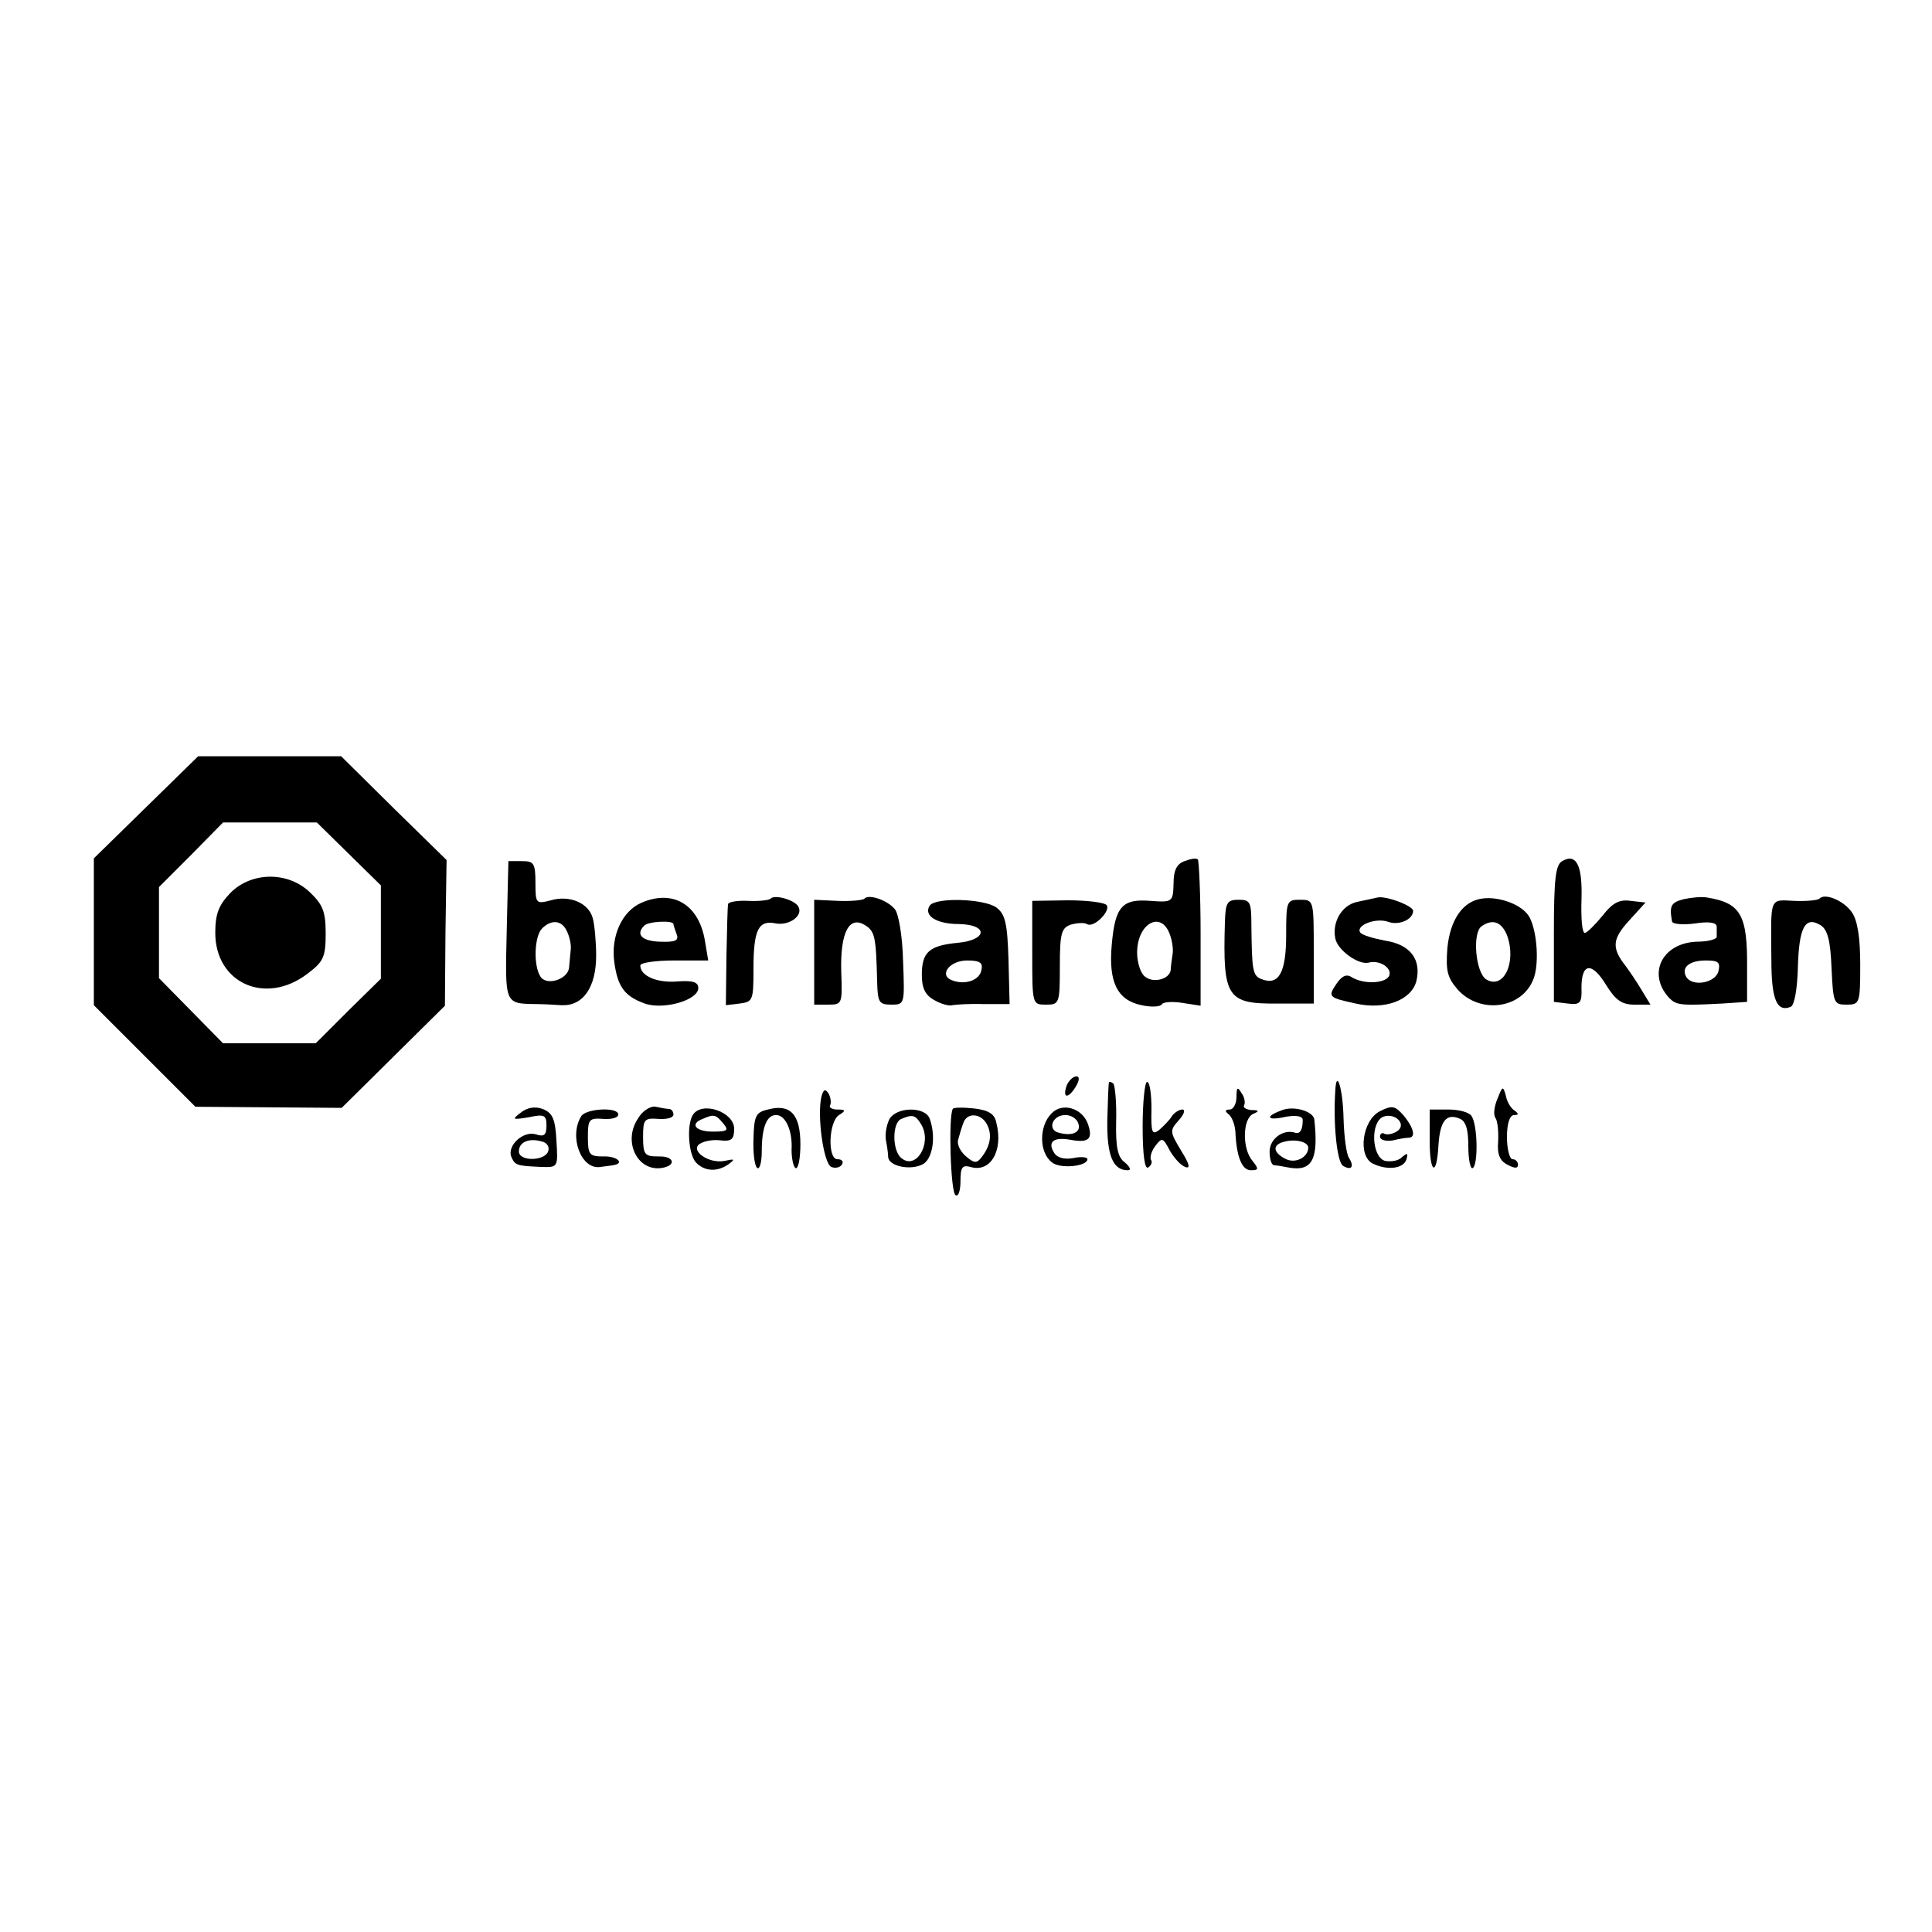 <?xml version="1.0" standalone="no"?>
<!DOCTYPE svg PUBLIC "-//W3C//DTD SVG 20010904//EN"
 "http://www.w3.org/TR/2001/REC-SVG-20010904/DTD/svg10.dtd">
<svg version="1.0" xmlns="http://www.w3.org/2000/svg"
 width="350pt" height="350pt" viewBox="0 0 350 350"
 preserveAspectRatio="xMidYMid meet">
<g transform="translate(0,350) scale(0.1,-0.1)"
fill="#000000" stroke="none">
<path d="M265 2038 l-95 -93 0 -133 0 -133 92 -92 92 -92 132 -1 133 -1 93 92
94 93 1 132 2 132 -96 94 -95 94 -130 0 -129 0 -94 -92z m367 -85 l58 -57 0
-84 0 -85 -59 -58 -59 -59 -84 0 -84 0 -58 59 -58 59 0 82 0 83 58 58 58 59
85 0 85 0 58 -57z"/>
<path d="M417 1882 c-21 -22 -27 -38 -27 -72 0 -91 91 -132 167 -74 29 22 33
30 33 73 0 39 -5 52 -28 74 -40 39 -107 38 -145 -1z"/>
<path d="M2146 1940 c-14 -5 -20 -16 -20 -41 -1 -33 -2 -34 -42 -31 -51 4 -64
-10 -70 -80 -6 -67 10 -100 54 -109 18 -4 35 -3 37 2 3 4 20 5 38 2 l32 -5 0
130 c0 72 -3 133 -5 135 -3 3 -14 1 -24 -3z m-27 -132 c5 -13 7 -30 5 -38 -1
-8 -3 -20 -3 -26 -1 -18 -32 -26 -47 -13 -8 6 -14 26 -14 43 0 53 43 77 59 34z"/>
<path d="M2830 1940 c-12 -7 -15 -32 -15 -132 l0 -123 25 -3 c23 -3 26 1 25
29 0 45 19 47 45 4 17 -27 28 -35 51 -35 l29 0 -17 28 c-9 15 -22 34 -28 42
-26 33 -24 49 6 82 l30 33 -27 3 c-21 3 -33 -4 -51 -27 -14 -17 -28 -31 -32
-31 -5 0 -7 27 -6 60 2 62 -9 85 -35 70z"/>
<path d="M918 1815 c-3 -136 -5 -133 55 -134 9 0 29 -1 44 -2 39 -2 63 32 63
90 0 25 -3 56 -6 67 -7 28 -42 43 -76 33 -27 -7 -28 -6 -28 32 0 35 -3 39 -24
39 l-25 0 -3 -125z m109 -2 c5 -10 8 -25 7 -33 -1 -8 -2 -23 -3 -32 -1 -22
-41 -35 -52 -17 -13 20 -11 73 3 87 17 17 36 15 45 -5z"/>
<path d="M1163 1865 c-36 -15 -57 -61 -50 -109 6 -44 19 -61 55 -74 34 -12 97
6 97 28 0 11 -10 14 -38 12 -37 -3 -67 10 -67 29 0 5 28 9 61 9 l62 0 -6 36
c-11 65 -57 93 -114 69z m57 -39 c0 -2 3 -11 6 -19 4 -11 -3 -14 -30 -13 -33
1 -45 13 -29 29 7 8 53 10 53 3z"/>
<path d="M1396 1872 c-3 -3 -22 -5 -41 -4 -19 1 -36 -2 -36 -6 -1 -4 -2 -47
-3 -95 l-1 -88 25 3 c24 3 25 6 25 63 0 71 9 89 41 82 25 -4 50 15 40 31 -7
12 -43 22 -50 14z"/>
<path d="M1566 1872 c-3 -3 -25 -5 -48 -4 l-43 2 0 -95 0 -95 26 0 c25 0 25 2
23 60 -2 70 14 102 43 84 18 -11 20 -21 22 -101 1 -39 3 -43 26 -43 24 0 24 1
21 79 -1 44 -8 86 -15 94 -13 16 -47 28 -55 19z"/>
<path d="M2495 1874 c-5 -1 -22 -5 -37 -8 -27 -6 -45 -36 -39 -66 4 -21 41
-48 60 -44 21 6 45 -11 37 -25 -9 -13 -45 -14 -66 -2 -10 7 -18 4 -28 -10 -17
-25 -16 -26 34 -37 53 -12 101 6 110 41 9 39 -11 66 -57 73 -21 4 -42 10 -45
15 -8 13 29 27 51 19 19 -7 45 4 45 20 0 9 -50 28 -65 24z"/>
<path d="M2684 1872 c-34 -5 -57 -38 -62 -90 -3 -41 0 -53 19 -75 40 -44 114
-35 136 17 12 26 8 88 -6 114 -12 23 -56 39 -87 34z m46 -66 c18 -49 -6 -100
-38 -80 -19 13 -25 84 -8 96 20 14 36 8 46 -16z"/>
<path d="M3050 1871 c-23 -6 -26 -12 -21 -40 0 -5 19 -7 41 -4 26 4 40 2 40
-6 0 -6 0 -14 0 -18 0 -5 -17 -9 -37 -9 -63 -3 -89 -59 -49 -102 13 -13 20
-14 96 -10 l45 3 0 60 c1 97 -11 119 -72 129 -10 2 -29 0 -43 -3z m63 -131
c-6 -21 -47 -28 -58 -10 -10 17 5 30 35 30 23 0 27 -3 23 -20z"/>
<path d="M3296 1872 c-3 -3 -24 -5 -46 -4 -45 2 -42 9 -41 -107 0 -72 10 -95
35 -85 7 3 12 33 13 71 2 73 13 94 41 77 13 -8 18 -28 20 -78 3 -63 4 -66 27
-66 24 0 25 2 25 73 0 48 -5 80 -15 94 -14 21 -49 36 -59 25z"/>
<path d="M1684 1859 c-11 -18 13 -33 53 -33 54 -1 52 -29 -2 -34 -52 -5 -65
-17 -65 -58 0 -24 6 -37 23 -46 12 -7 27 -11 32 -9 6 1 31 3 57 2 l47 0 -2 80
c-2 67 -6 83 -22 95 -22 16 -111 19 -121 3z m94 -116 c-3 -19 -30 -28 -53 -19
-25 9 -5 36 27 36 23 0 29 -4 26 -17z"/>
<path d="M1870 1774 c0 -94 0 -94 25 -94 24 0 25 2 25 69 0 61 3 70 20 76 11
3 24 4 29 1 12 -8 43 23 36 34 -3 5 -35 9 -70 9 l-65 -1 0 -94z"/>
<path d="M2219 1828 c-4 -136 4 -147 97 -146 l64 0 0 94 c0 94 0 94 -25 94
-24 0 -25 -2 -25 -64 0 -67 -13 -92 -44 -80 -17 6 -18 16 -19 97 0 43 -2 47
-23 47 -21 0 -24 -5 -25 -42z"/>
<path d="M1933 1535 c-9 -24 1 -27 15 -5 8 13 8 20 2 20 -6 0 -13 -7 -17 -15z"/>
<path d="M2009 1539 c-1 -2 -2 -33 -3 -68 -1 -64 10 -91 37 -91 7 0 4 6 -5 14
-13 9 -17 27 -16 74 1 34 -2 65 -5 69 -4 3 -7 4 -8 2z"/>
<path d="M2070 1459 c0 -52 4 -78 10 -74 6 4 8 10 5 14 -2 5 1 16 8 25 12 16
14 15 26 -8 8 -14 20 -27 28 -30 10 -4 8 5 -7 29 -21 35 -21 37 -5 55 10 11
13 20 7 20 -6 0 -15 -6 -19 -12 -4 -7 -15 -18 -23 -25 -13 -10 -15 -5 -14 38
0 27 -3 49 -8 49 -4 0 -8 -36 -8 -81z"/>
<path d="M2419 1524 c-4 -60 3 -129 14 -136 15 -9 21 -2 11 14 -5 7 -9 39 -10
71 -1 54 -13 93 -15 51z"/>
<path d="M1488 1513 c-8 -35 4 -121 18 -127 7 -3 16 -1 19 4 4 6 0 10 -8 10
-18 0 -16 68 3 80 13 8 12 10 -3 10 -10 0 -16 4 -13 8 2 4 1 14 -3 21 -6 9 -9
8 -13 -6z"/>
<path d="M2240 1513 c0 -13 -6 -23 -12 -23 -9 0 -9 -3 -3 -8 6 -4 12 -18 13
-32 2 -46 12 -70 28 -70 14 0 15 2 3 17 -19 22 -18 76 1 85 12 5 11 7 -3 7
-10 1 -16 5 -13 9 2 4 1 14 -5 22 -7 12 -9 10 -9 -7z"/>
<path d="M2713 1510 c-6 -14 -8 -29 -4 -35 4 -5 6 -25 5 -43 -2 -23 3 -35 17
-42 13 -7 19 -7 19 0 0 5 -4 10 -10 10 -5 0 -10 18 -10 40 0 25 5 40 13 40 8
0 9 2 1 8 -7 4 -14 16 -16 27 -5 18 -6 18 -15 -5z"/>
<path d="M943 1484 c-16 -12 -15 -13 15 -8 28 6 32 4 32 -15 0 -17 -4 -21 -19
-16 -23 7 -52 -20 -45 -40 7 -16 9 -17 54 -19 31 -1 31 -1 28 48 -2 39 -7 50
-25 57 -13 5 -28 3 -40 -7z m50 -70 c-7 -18 -53 -18 -53 0 0 17 18 25 42 18 9
-2 14 -10 11 -18z"/>
<path d="M1156 1474 c-28 -41 -2 -96 42 -90 28 4 24 22 -5 21 -25 0 -28 3 -28
35 0 32 2 35 28 33 15 -1 27 2 27 8 0 5 -3 9 -7 10 -5 0 -16 2 -25 4 -9 2 -24
-7 -32 -21z"/>
<path d="M1391 1490 c-22 -5 -25 -12 -26 -53 -1 -26 2 -50 7 -53 4 -3 8 10 8
30 0 44 9 66 26 66 17 0 30 -28 28 -63 0 -15 3 -30 7 -33 5 -3 9 17 9 43 0 54
-18 74 -59 63z"/>
<path d="M1726 1491 c-8 -14 -4 -151 5 -156 5 -4 9 8 9 25 0 25 3 30 18 26 36
-11 60 29 47 80 -3 16 -14 23 -41 26 -19 2 -37 2 -38 -1z m62 -28 c10 -19 6
-40 -11 -61 -8 -10 -13 -9 -28 4 -10 9 -16 22 -13 30 2 8 6 21 9 29 6 20 32
19 43 -2z"/>
<path d="M1905 1483 c-23 -23 -23 -71 1 -89 15 -12 64 -7 64 6 0 4 -12 5 -26
2 -16 -3 -29 1 -34 9 -13 20 -2 30 30 24 33 -6 41 2 30 31 -11 27 -46 37 -65
17z m48 -17 c7 -17 -10 -25 -35 -18 -21 5 -12 32 12 32 10 0 20 -6 23 -14z"/>
<path d="M2323 1489 c-33 -12 -28 -20 7 -12 19 3 30 1 30 -6 0 -18 -5 -26 -14
-23 -21 7 -46 -11 -46 -34 0 -13 3 -24 8 -25 4 0 16 -2 26 -4 43 -8 55 14 47
87 -2 15 -37 25 -58 17z m47 -68 c0 -18 -24 -30 -42 -20 -23 12 -23 26 0 31
20 5 42 -1 42 -11z"/>
<path d="M2500 1487 c-32 -16 -41 -81 -13 -95 27 -13 56 -9 61 8 3 11 2 12 -8
4 -6 -7 -20 -9 -31 -7 -24 7 -27 70 -3 80 22 8 44 -15 24 -27 -8 -5 -18 -6
-22 -4 -4 3 -8 0 -8 -5 0 -6 10 -9 23 -7 12 3 25 5 30 5 12 1 8 18 -10 40 -16
18 -21 19 -43 8z"/>
<path d="M1053 1478 c-23 -37 0 -98 35 -92 6 1 17 2 22 3 23 3 8 17 -17 16
-25 0 -28 3 -28 35 0 32 2 35 28 33 15 -1 27 2 27 8 0 14 -58 11 -67 -3z"/>
<path d="M1255 1480 c-11 -18 -8 -69 5 -85 15 -17 39 -19 60 -4 12 9 11 10 -7
6 -29 -6 -64 19 -45 31 8 5 24 8 38 6 19 -2 24 2 24 21 0 31 -59 51 -75 25z
m55 -15 c11 -13 8 -15 -19 -15 -31 0 -42 14 -18 23 20 9 24 8 37 -8z"/>
<path d="M1611 1472 c-5 -10 -8 -27 -6 -38 2 -10 4 -24 4 -30 1 -17 41 -25 63
-13 18 10 24 51 12 83 -9 22 -61 21 -73 -2z m59 -11 c18 -34 -11 -81 -37 -59
-17 13 -17 65 0 71 21 9 26 7 37 -12z"/>
<path d="M2590 1433 c0 -60 13 -66 16 -6 3 42 14 56 37 47 12 -4 17 -18 17
-51 0 -24 4 -42 8 -39 10 6 9 77 -2 94 -4 7 -23 12 -42 12 l-34 0 0 -57z"/>
</g>
</svg>
